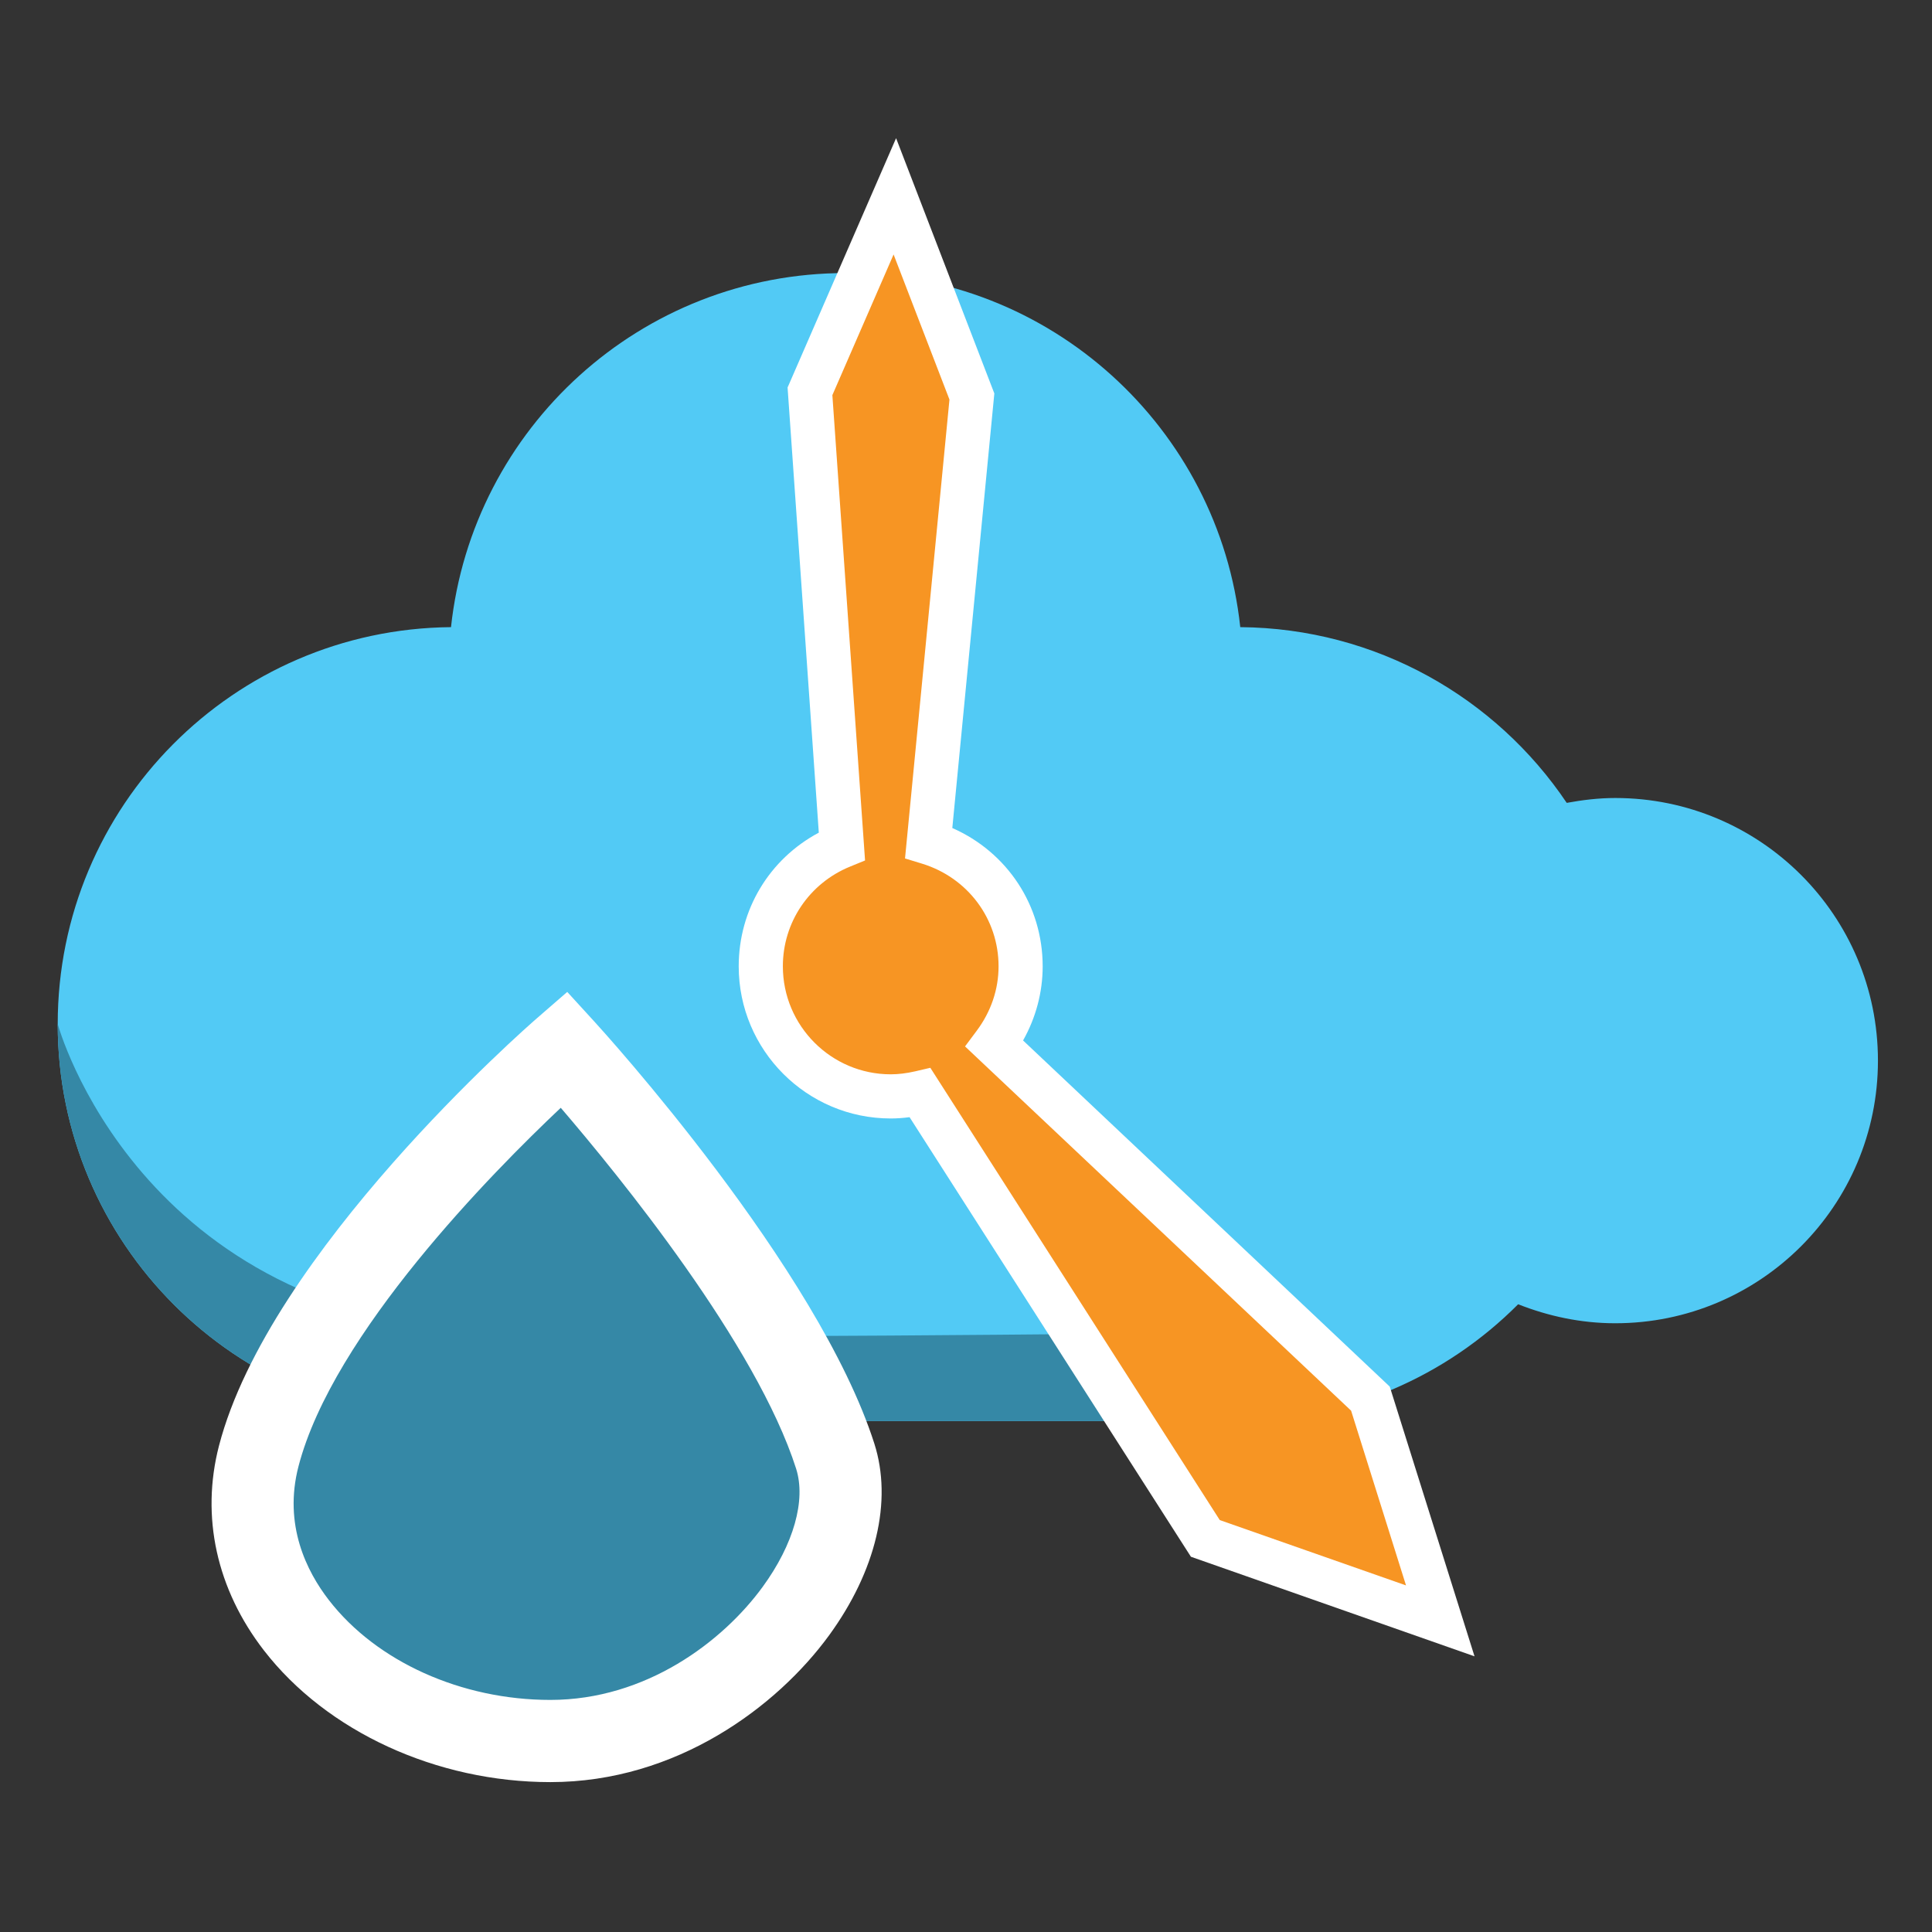 <?xml version="1.0" encoding="utf-8"?>
<svg version="1.1"
	 xmlns="http://www.w3.org/2000/svg" xmlns:xlink="http://www.w3.org/1999/xlink"
	 x="0px" y="0px" width="48px" height="48px" viewBox="-1.434 -3.433 48 48">
<rect x="-1.434" y="-3.433" width="48" height="48" fill="#333333" stroke="none"/>
<defs>
</defs>
<path fill="#52CAF5" d="M38.696,16.393c-0.411,0-0.811,0.049-1.205,0.121c-1.756-2.612-4.73-4.338-8.111-4.366
	c-0.53-4.946-4.716-8.797-9.804-8.797s-9.272,3.851-9.805,8.797C4.368,12.197,0,16.59,0,22.007c0,5.449,4.416,9.865,9.864,9.865
	c4.89,0,14.546,0,19.435,0c2.732,0,5.202-1.11,6.985-2.901c0.749,0.296,1.56,0.472,2.412,0.472c3.605,0,6.527-2.922,6.527-6.524
	C45.224,19.314,42.302,16.393,38.696,16.393z"/>
<path fill="#3588A6" d="M30.396,29.68c-4.89,0-14.549,0.183-19.436,0C1.978,29.344,0,22.007,0,22.007
	c0,5.449,4.416,9.865,9.864,9.865c4.89,0,14.546,0,19.435,0L30.396,29.68z"/>
<path fill="#F79523" d="M34.349,36.836l-1.734-5.52l-9.341-8.815c0.401-0.538,0.649-1.201,0.649-1.926
	c0-1.45-0.964-2.664-2.283-3.071l1.072-11.085l-1.914-4.974L18.69,6.289l0.793,11.299c-1.18,0.48-2.016,1.637-2.016,2.987
	c0,1.785,1.446,3.232,3.228,3.232c0.253,0,0.495-0.037,0.732-0.09l7.086,11.07L34.349,36.836z"/>
<path fill="#FFFFFF" d="M33.094,31.017l-9.11-8.6c0.319-0.567,0.487-1.198,0.487-1.842c0-1.506-0.875-2.833-2.245-3.436
	l1.038-10.734l0.006-0.063L20.829,0l-2.668,6.131l-0.028,0.062l0.776,11.061c-1.232,0.658-1.99,1.915-1.99,3.322
	c0,2.084,1.695,3.779,3.776,3.779c0.154,0,0.307-0.011,0.469-0.032l6.888,10.762l0.102,0.159l7.046,2.474L33.094,31.017z
	 M19.689,18.096l0.369-0.151L19.246,6.384l1.521-3.495l1.388,3.605l-1.104,11.401l0.428,0.131c1.134,0.35,1.896,1.373,1.896,2.548
	c0,0.572-0.187,1.125-0.541,1.599l-0.292,0.392l9.592,9.05l1.364,4.341l-4.627-1.623L21.68,23.096l-0.376,0.088
	c-0.22,0.05-0.42,0.074-0.608,0.074c-1.477,0-2.68-1.203-2.68-2.683C18.015,19.484,18.672,18.51,19.689,18.096z"/>
<path fill="#3588A6" d="M12.577,22.633c0,0-6.404,5.562-7.583,10.112c-0.973,3.752,2.865,7.077,7.246,7.077
	c4.381,0,7.951-4.343,7.078-7.077C17.969,28.532,12.577,22.633,12.577,22.633z"/>
<path fill="#FFFFFF" d="M12.24,40.843c-2.828,0-5.555-1.254-7.117-3.272c-1.176-1.52-1.572-3.324-1.117-5.082
	c1.245-4.801,7.631-10.391,7.902-10.626l0.751-0.652l0.671,0.734c0.227,0.247,5.559,6.113,6.959,10.489
	c0.455,1.425,0.043,3.162-1.128,4.767C17.875,38.961,15.382,40.843,12.24,40.843z M12.498,24.09
	c-1.679,1.584-5.661,5.609-6.517,8.911c-0.376,1.451,0.203,2.606,0.756,3.32c1.184,1.53,3.292,2.48,5.502,2.48
	c2.377,0,4.283-1.45,5.273-2.806c0.772-1.057,1.083-2.156,0.833-2.94C17.356,29.963,13.957,25.79,12.498,24.09z"/>
</svg>
